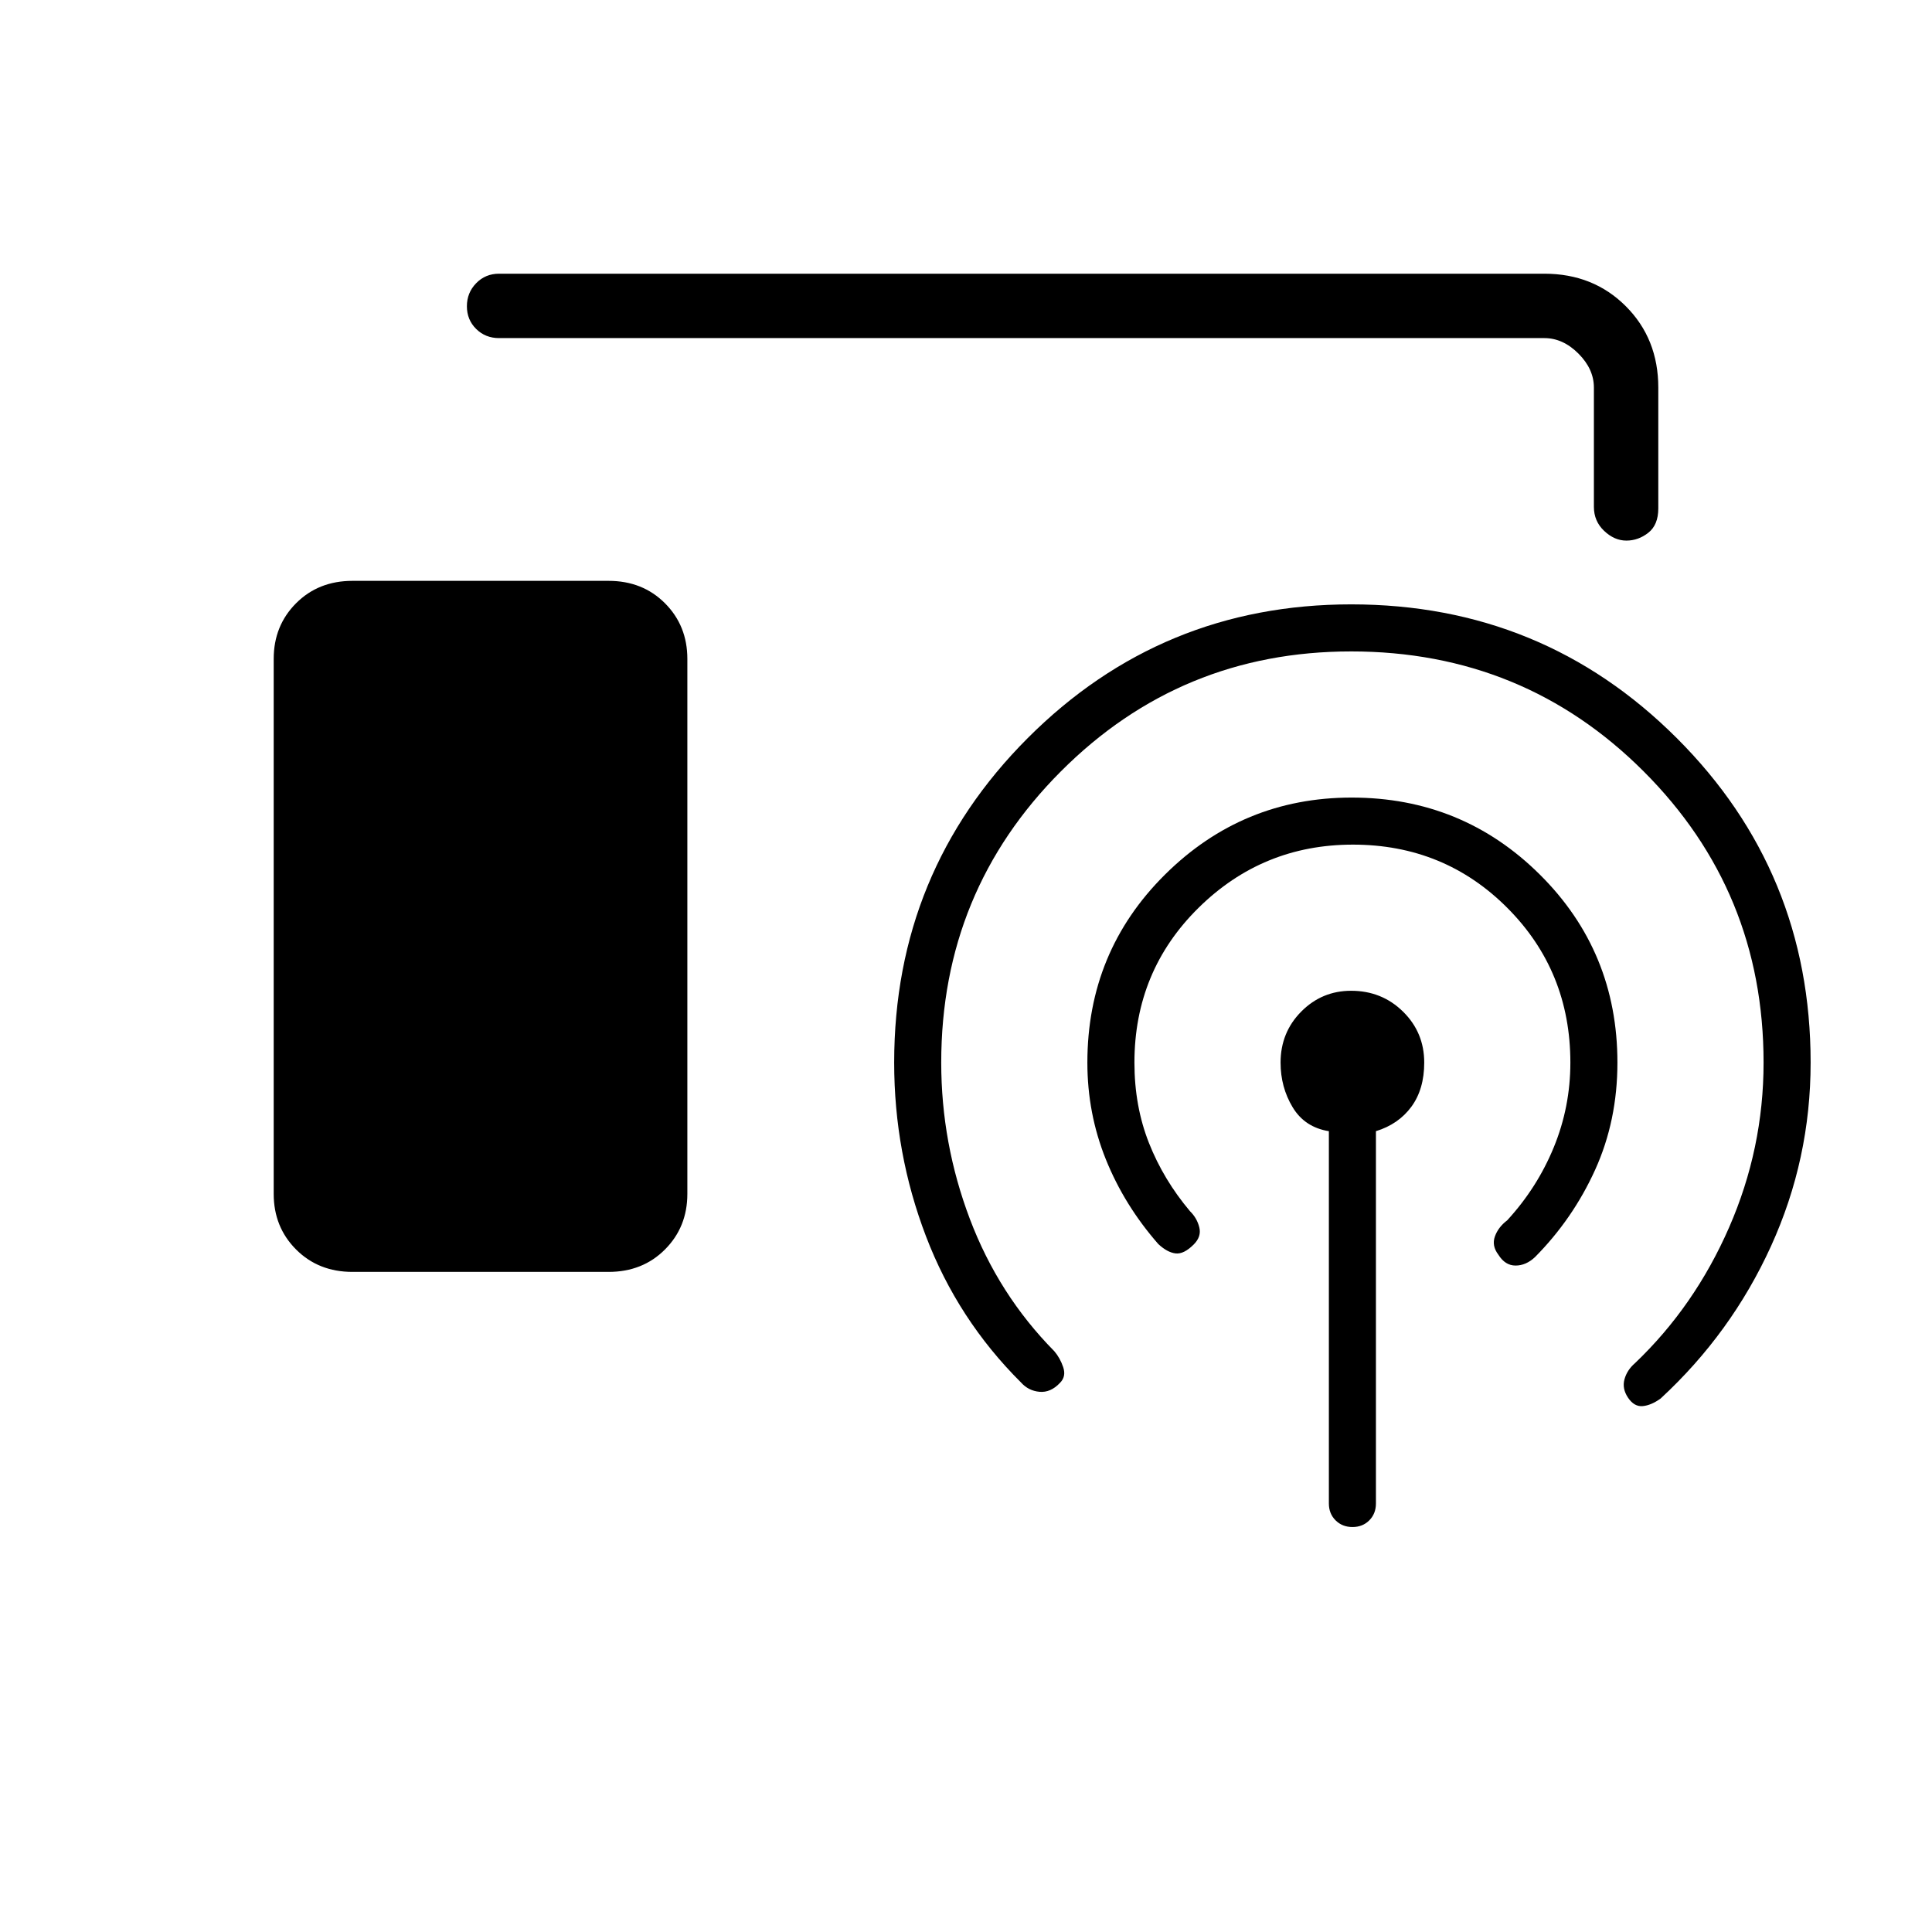 <svg xmlns="http://www.w3.org/2000/svg" height="20" viewBox="0 -960 960 960" width="20"><path d="M175.15-328q-16.93 0-28.04-11.15Q136-350.29 136-366.77v-265.85q0-16.47 11.11-27.62 11.11-11.14 28.04-11.14h127.24q16.93 0 28.04 11.14 11.11 11.15 11.11 27.62v265.85q0 16.48-11.11 27.62Q319.32-328 302.39-328H175.15Zm485.16 115.08v-185q-12-1.93-18-11.89t-6-22.19q0-14.99 10.26-25.34t24.79-10.35q15.26 0 25.79 10.35 10.54 10.35 10.54 25.34 0 13.23-6.38 21.92-6.39 8.7-17.62 12.16v185q0 5.06-3.3 8.38-3.3 3.31-8.35 3.31-5.06 0-8.39-3.31-3.34-3.32-3.34-8.38Zm11.92-327.39q-44.85 0-76.69 31.41-31.85 31.41-31.85 76.9 0 21.69 7.23 39.96t20.39 33.89q3.46 3.38 4.61 8 1.16 4.61-2.77 8.53-4.92 4.93-9.03 4.43-4.12-.5-8.58-4.66-16.85-19.25-26.04-42.05-9.19-22.79-9.19-48.1 0-55.15 38.57-93.42 38.58-38.27 92.75-38.27 54.99 0 93.52 38.27 38.54 38.27 38.54 93.42 0 28.85-11.07 53.27-11.08 24.42-29.93 43.42-4.46 4.16-9.62 4.16-5.17 0-8.54-5.4-3.38-4.45-1.72-9.07 1.65-4.61 6.11-8 14.93-16.25 23.16-36.32t8.23-42.06q0-45.49-31.35-76.9-31.34-31.41-76.73-31.41Zm-.88-96q-84.68 0-144.17 59.57-59.49 59.57-59.49 144.74 0 40.11 14.23 77.71 14.23 37.6 41.93 65.67 2.92 3.39 4.46 8 1.54 4.62-1.62 7.77-4.64 4.93-10.17 4.43-5.52-.5-9.21-4.66-31.39-31.23-47.19-72.6-15.81-41.37-15.81-86.32 0-94.84 66.38-161.27 66.38-66.42 160.72-66.42 95.21 0 161.74 66.42 66.54 66.43 66.54 161.27 0 47.98-19.69 91.22t-54.85 75.7q-4.69 3.39-8.9 3.77-4.21.39-7.27-4.15-3.06-4.54-1.79-9.16 1.27-4.61 5.19-8 29.7-28.3 46.81-67.5 17.12-39.19 17.12-81.88 0-85.17-59.63-144.74-59.62-59.57-145.33-59.57ZM248-792q-6.8 0-11.4-4.55-4.6-4.54-4.6-11.27 0-6.72 4.6-11.45Q241.2-824 248-824h519.38q24.32 0 40.47 16.15T824-767.38v60q0 8.2-4.96 12.1-4.95 3.9-10.9 3.9t-11.04-4.82q-5.1-4.82-5.1-11.95v-59.23q0-9.24-7.69-16.93-7.69-7.69-16.93-7.69H248Z"/></svg>